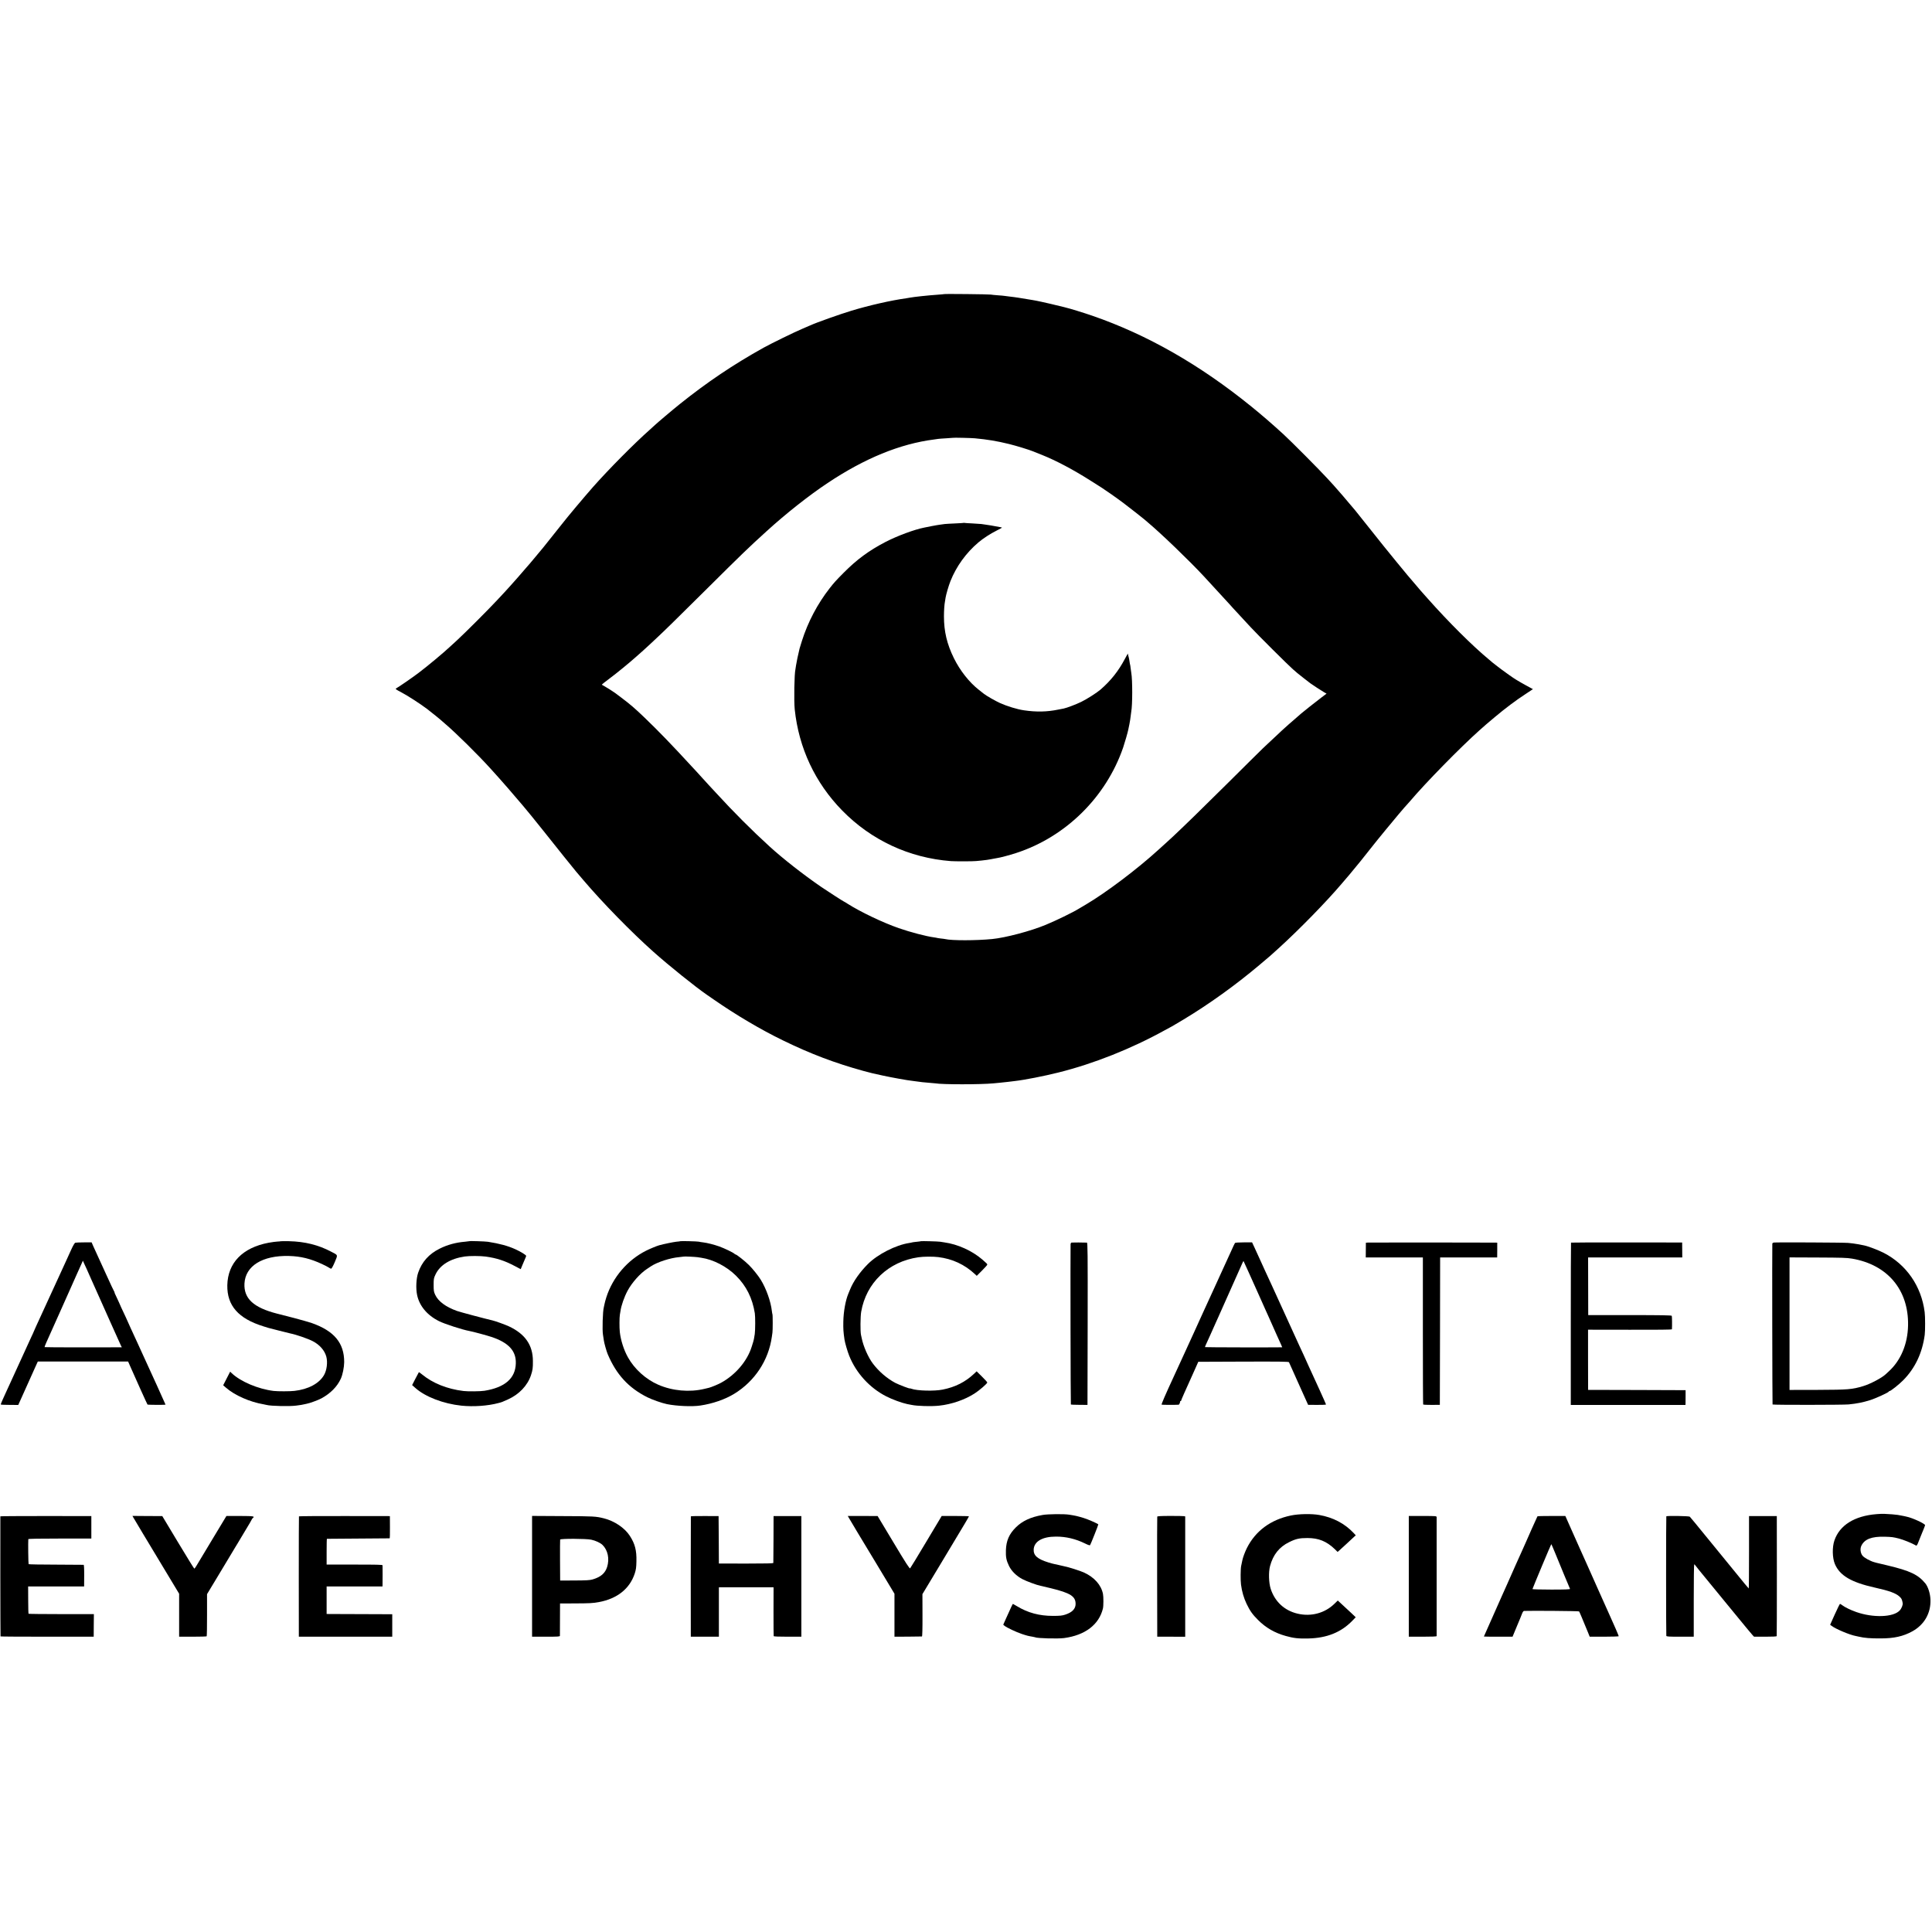 <?xml version="1.0" standalone="no"?>
<!DOCTYPE svg PUBLIC "-//W3C//DTD SVG 20010904//EN"
 "http://www.w3.org/TR/2001/REC-SVG-20010904/DTD/svg10.dtd">
<svg version="1.0" xmlns="http://www.w3.org/2000/svg"
 width="3268pt" height="3268pt" viewBox="0 0 3268 3268"
 preserveAspectRatio="xMidYMid meet">
<g transform="translate(0,3268) scale(0.1,-0.1)"
fill="#000000" stroke="none">
<path d="M15969 27705 c-2 -1 -51 -6 -109 -10 -151 -10 -404 -37 -470 -50 -14
-3 -43 -7 -65 -11 -253 -35 -622 -119 -920 -209 -201 -61 -593 -200 -700 -249
-16 -8 -75 -33 -130 -56 -123 -51 -532 -251 -658 -321 -517 -288 -956 -584
-1417 -953 -119 -95 -387 -322 -421 -355 -9 -9 -49 -45 -89 -81 -263 -233
-698 -672 -962 -971 -150 -171 -426 -499 -511 -609 -41 -52 -323 -406 -327
-410 -3 -3 -48 -57 -100 -120 -52 -63 -107 -128 -121 -145 -15 -16 -48 -55
-74 -85 -112 -130 -165 -191 -254 -290 -52 -58 -102 -112 -110 -121 -9 -9 -65
-70 -126 -135 -140 -151 -539 -550 -674 -674 -57 -52 -111 -102 -120 -110
-105 -99 -382 -330 -536 -446 -106 -80 -330 -234 -377 -260 -13 -7 2 -19 80
-59 108 -56 322 -194 446 -287 72 -55 243 -193 256 -208 3 -3 23 -20 45 -39
181 -153 563 -530 776 -766 29 -34 91 -101 135 -150 45 -50 114 -128 154 -175
40 -47 94 -110 120 -140 215 -249 246 -287 834 -1025 82 -102 172 -214 201
-248 29 -34 86 -100 125 -147 326 -383 807 -875 1185 -1212 265 -236 711 -594
905 -727 19 -13 69 -47 110 -76 377 -262 798 -511 1175 -694 470 -229 875
-382 1360 -516 72 -19 140 -37 150 -39 11 -3 92 -20 180 -40 153 -33 410 -80
505 -90 65 -8 143 -18 160 -21 8 -2 58 -6 110 -10 52 -4 103 -9 112 -10 111
-21 769 -21 983 0 22 2 69 7 105 10 36 3 99 10 140 15 41 5 93 11 115 14 163
18 498 84 741 145 596 149 1230 401 1798 715 66 36 120 66 122 66 1 0 89 52
196 116 434 262 874 578 1278 918 202 170 186 156 345 301 345 315 790 771
1045 1071 14 16 75 88 136 159 100 118 262 318 404 500 30 38 63 79 72 90 9
11 73 90 143 175 133 163 329 395 355 420 8 8 30 33 49 55 262 310 858 918
1177 1202 108 96 111 99 259 223 176 148 358 285 520 390 l125 83 -118 64
c-134 74 -189 107 -287 177 -80 57 -178 129 -185 136 -3 3 -23 18 -45 35 -22
16 -42 32 -45 35 -3 3 -32 28 -65 55 -283 235 -683 633 -1035 1030 -63 72
-117 132 -120 135 -3 3 -27 32 -55 65 -27 33 -56 67 -64 75 -50 52 -510 614
-666 814 -63 81 -319 401 -324 406 -4 3 -49 57 -102 120 -53 64 -102 122 -110
130 -8 8 -43 49 -79 90 -36 41 -67 77 -70 80 -3 3 -52 57 -110 120 -112 124
-632 647 -741 745 -205 187 -364 324 -539 466 -874 709 -1763 1217 -2695 1539
-133 46 -389 125 -438 135 -10 2 -27 7 -37 10 -39 12 -420 100 -474 109 -17 3
-42 8 -56 10 -54 10 -207 35 -250 41 -25 3 -56 8 -70 10 -14 2 -51 7 -83 10
-32 4 -67 8 -77 10 -11 2 -61 7 -112 10 -51 4 -104 9 -118 12 -28 6 -786 14
-791 8z m522 -2439 c208 -19 376 -47 575 -96 117 -28 350 -100 409 -125 17 -7
84 -34 150 -60 240 -96 531 -250 828 -439 88 -56 170 -108 183 -116 66 -42
242 -165 374 -264 63 -47 330 -256 346 -271 6 -5 35 -30 64 -55 221 -185 702
-648 945 -910 99 -107 165 -178 285 -310 58 -63 124 -135 147 -160 23 -25 50
-55 60 -67 11 -12 66 -72 124 -134 57 -62 136 -146 174 -188 112 -122 644
-651 714 -711 35 -30 69 -60 75 -65 6 -6 56 -45 111 -88 55 -42 105 -81 111
-86 23 -18 193 -129 232 -151 l41 -23 -81 -61 c-83 -62 -339 -265 -348 -275
-3 -3 -52 -47 -110 -96 -153 -131 -239 -210 -535 -490 -33 -32 -308 -303 -610
-604 -458 -454 -692 -682 -914 -891 -14 -14 -73 -68 -131 -120 -58 -52 -110
-99 -116 -105 -356 -325 -882 -722 -1224 -924 -58 -34 -112 -66 -120 -71 -109
-67 -377 -197 -562 -274 -255 -106 -680 -218 -905 -240 -272 -27 -689 -27
-793 -1 -8 2 -42 7 -75 10 -32 4 -62 8 -65 10 -3 1 -25 6 -51 9 -134 18 -397
87 -596 156 -277 97 -647 274 -871 416 -29 19 -54 34 -57 34 -6 0 -282 178
-385 248 -302 208 -643 474 -871 682 -304 277 -609 583 -909 910 -52 57 -104
113 -115 124 -11 12 -63 69 -115 126 -52 58 -97 107 -100 110 -3 3 -32 34 -65
70 -360 391 -569 607 -811 840 -168 161 -239 222 -394 339 -52 39 -99 74 -105
79 -29 22 -160 105 -190 120 -19 9 -35 19 -35 22 0 3 55 46 123 97 130 97 344
272 461 377 39 35 91 81 115 102 24 22 67 61 95 87 28 27 89 84 136 127 131
122 293 280 850 833 592 588 694 687 1009 973 325 296 715 604 1031 814 627
418 1223 662 1800 736 25 3 56 7 70 10 14 2 75 7 135 10 61 4 111 7 112 8 6 5
308 -2 374 -8z"/>
<path d="M16298 23835 c-1 -1 -66 -6 -143 -9 -77 -3 -156 -8 -175 -10 -19 -3
-55 -8 -80 -11 -25 -3 -90 -14 -145 -25 -55 -11 -109 -22 -120 -24 -169 -33
-459 -141 -658 -244 -279 -145 -485 -297 -707 -521 -128 -129 -162 -166 -236
-261 -207 -265 -369 -573 -470 -893 -20 -61 -37 -119 -39 -127 -24 -97 -55
-245 -60 -285 -3 -27 -8 -57 -10 -65 -19 -74 -27 -535 -12 -680 69 -653 344
-1240 801 -1708 492 -504 1136 -804 1841 -858 69 -5 373 -5 425 1 19 2 62 6
95 9 32 3 73 8 90 11 16 3 44 7 60 10 17 2 43 7 58 11 16 3 38 7 50 9 53 7
208 48 325 86 838 272 1521 945 1810 1784 27 79 77 253 87 303 1 9 10 51 19
92 8 41 18 101 21 133 4 32 8 67 10 77 22 114 22 541 1 657 -2 10 -7 45 -11
78 -3 32 -8 62 -10 65 -1 3 -6 25 -9 50 -3 25 -10 60 -15 78 -11 36 -11 37
-11 55 0 6 -25 -34 -54 -91 -108 -204 -237 -366 -411 -517 -60 -52 -232 -162
-325 -207 -83 -41 -246 -103 -297 -113 -10 -1 -52 -10 -93 -18 -189 -39 -370
-43 -580 -12 -112 16 -286 69 -405 123 -78 35 -233 124 -271 155 -11 9 -51 41
-90 71 -161 127 -315 323 -418 531 -118 239 -169 454 -169 710 0 96 7 202 18
255 2 13 7 42 10 63 9 54 51 199 82 277 99 249 264 478 473 655 80 68 202 147
308 200 52 26 92 48 90 50 -2 2 -15 6 -28 8 -138 26 -203 37 -245 42 -27 4
-61 8 -75 11 -14 2 -81 6 -150 10 -69 3 -130 7 -137 9 -6 2 -13 2 -15 0z"/>
<path d="M4747 11684 c-2 -2 -26 -4 -53 -5 -27 -1 -94 -10 -150 -20 -441 -83
-691 -340 -699 -719 -6 -344 187 -564 610 -695 28 -8 64 -19 80 -25 28 -8 342
-88 375 -95 101 -20 300 -89 382 -132 117 -61 200 -157 228 -262 25 -95 8
-230 -40 -312 -82 -141 -264 -239 -499 -266 -74 -9 -282 -9 -352 -1 -265 33
-559 158 -710 301 l-26 25 -59 -115 -59 -115 45 -39 c149 -131 405 -244 643
-284 17 -3 39 -8 47 -10 70 -19 390 -26 500 -11 78 10 113 16 130 21 8 2 29 7
47 10 49 8 198 63 251 92 153 84 265 197 327 332 31 68 56 193 57 280 1 323
-168 527 -547 661 -49 17 -187 56 -305 87 -118 30 -246 63 -285 73 -397 102
-562 255 -550 508 15 298 303 478 752 467 200 -5 366 -46 563 -138 47 -22 97
-48 112 -58 14 -11 32 -19 40 -19 8 0 33 45 61 112 53 128 59 113 -64 177
-214 113 -444 170 -711 176 -75 1 -139 1 -141 -1z"/>
<path d="M7938 11685 c-1 -1 -35 -5 -74 -9 -151 -12 -296 -51 -427 -117 -182
-90 -302 -225 -364 -408 -33 -96 -41 -265 -18 -374 38 -186 170 -344 370 -444
92 -47 398 -146 515 -167 57 -10 301 -76 375 -101 290 -97 418 -237 410 -450
-8 -251 -185 -404 -530 -460 -64 -11 -284 -13 -355 -4 -278 34 -521 132 -703
282 -26 22 -50 38 -52 36 -2 -3 -29 -53 -59 -111 l-55 -107 54 -48 c169 -151
475 -268 780 -300 202 -21 447 -4 625 44 60 15 63 17 163 62 187 84 330 234
388 408 29 89 34 120 33 243 -1 269 -133 458 -409 586 -61 28 -229 89 -275 99
-134 31 -544 140 -600 160 -190 68 -316 162 -368 272 -24 52 -27 69 -27 168 0
103 2 114 32 178 76 160 250 267 493 303 82 12 267 11 356 -1 186 -26 323 -71
489 -159 l103 -54 27 66 c15 37 36 85 46 108 11 22 19 45 19 51 0 14 -96 73
-183 112 -128 58 -266 95 -462 126 -43 7 -311 16 -317 10z"/>
<path d="M11508 11685 c-2 -2 -33 -6 -69 -9 -53 -6 -204 -37 -289 -60 -42 -12
-154 -58 -220 -91 -318 -160 -566 -451 -674 -790 -14 -44 -28 -96 -31 -115 -3
-19 -8 -42 -11 -51 -19 -64 -29 -394 -14 -470 5 -26 11 -67 14 -92 5 -42 45
-185 65 -232 146 -345 352 -570 669 -729 81 -41 250 -100 333 -117 163 -33
426 -45 564 -24 210 31 420 104 575 199 348 213 581 567 636 965 3 25 8 57 10
71 6 32 6 299 0 308 -2 4 -7 30 -10 57 -18 162 -97 382 -189 530 -42 68 -140
190 -200 248 -65 65 -207 177 -223 177 -4 0 -15 6 -23 14 -24 22 -167 90 -251
121 -87 31 -206 62 -276 70 -27 3 -60 8 -74 12 -25 6 -306 13 -312 8z m287
-270 c22 -3 52 -8 66 -10 203 -29 432 -148 589 -304 174 -173 277 -378 318
-636 9 -55 8 -289 -1 -350 -12 -78 -18 -108 -27 -135 -4 -14 -16 -50 -25 -80
-75 -242 -273 -475 -519 -610 -51 -28 -170 -77 -206 -85 -8 -2 -44 -10 -80
-19 -249 -59 -536 -33 -775 71 -210 91 -403 265 -513 463 -70 125 -122 288
-138 430 -8 76 -7 242 1 291 4 19 8 45 10 59 12 94 65 245 122 350 74 136 210
289 324 364 24 16 55 37 69 46 108 72 327 143 482 156 40 4 74 8 76 9 5 4 183
-4 227 -10z"/>
<path d="M15578 11685 c-2 -2 -34 -6 -73 -10 -38 -4 -72 -8 -75 -10 -3 -2 -25
-6 -49 -10 -227 -34 -536 -191 -702 -358 -134 -134 -245 -292 -299 -427 -12
-30 -26 -64 -31 -75 -46 -110 -81 -301 -84 -470 -2 -125 0 -169 20 -306 9 -57
50 -198 80 -273 117 -292 345 -542 625 -685 100 -52 268 -113 356 -131 27 -5
60 -12 73 -14 96 -21 334 -27 466 -13 209 22 434 99 600 206 80 51 214 167
215 186 0 6 -40 51 -90 100 l-90 89 -42 -40 c-149 -140 -317 -226 -532 -269
-141 -29 -436 -21 -529 14 -15 6 -27 8 -27 6 0 -9 -178 59 -245 93 -140 74
-278 192 -380 327 -79 104 -162 293 -189 430 -4 17 -9 41 -12 55 -13 56 -11
307 3 390 84 491 460 850 967 923 87 13 246 14 337 3 238 -29 445 -125 618
-286 l33 -31 89 89 c49 49 89 94 89 100 0 13 -9 22 -84 87 -172 148 -416 259
-643 290 -18 3 -50 8 -70 11 -37 6 -320 13 -325 9z"/>
<path d="M1272 11659 c-10 -4 -39 -54 -66 -114 -26 -59 -65 -144 -86 -189 -21
-44 -48 -103 -60 -131 -12 -27 -37 -81 -55 -120 -18 -38 -95 -205 -170 -370
-161 -352 -170 -372 -224 -488 -22 -49 -41 -91 -41 -93 0 -2 -17 -41 -39 -86
-21 -46 -49 -105 -61 -133 -12 -27 -38 -84 -57 -125 -19 -41 -69 -149 -110
-240 -41 -91 -99 -217 -128 -280 -29 -63 -64 -140 -78 -170 -13 -30 -39 -86
-56 -124 -18 -38 -29 -71 -27 -74 3 -3 71 -6 151 -6 l144 -1 72 160 c86 193
202 450 235 523 l24 52 763 0 764 0 36 -82 c76 -174 287 -642 292 -646 6 -6
305 -8 305 -1 0 4 -262 582 -365 804 -12 28 -60 131 -105 230 -45 99 -100 218
-121 263 -22 46 -39 85 -39 87 0 2 -17 41 -39 87 -21 45 -57 123 -80 171 -22
49 -41 91 -41 93 0 2 -18 40 -39 84 -22 44 -37 80 -34 80 3 0 1 6 -5 13 -5 6
-64 131 -130 277 -66 146 -138 303 -160 350 -21 47 -51 112 -66 145 l-26 60
-131 0 c-72 0 -138 -3 -147 -6z m194 -444 c13 -27 50 -111 82 -185 33 -74 72
-161 86 -192 63 -140 87 -193 238 -533 88 -198 166 -372 174 -387 l15 -28 -48
0 c-273 -3 -1256 -1 -1259 3 -2 2 10 35 27 73 39 86 35 78 219 489 83 187 179
401 212 475 33 74 70 155 80 180 11 25 32 70 45 100 14 30 34 75 45 100 l20
45 20 -45 c12 -25 31 -67 44 -95z"/>
<path d="M18127 11662 c-11 -2 -17 -13 -18 -30 -4 -182 0 -2705 5 -2709 3 -3
68 -6 143 -6 l138 -1 3 1372 c2 1215 0 1372 -13 1373 -51 3 -244 3 -258 1z"/>
<path d="M20890 11655 c-4 -5 -14 -26 -23 -45 -8 -19 -34 -75 -57 -125 -23
-49 -84 -182 -135 -295 -51 -113 -109 -241 -130 -285 -77 -166 -99 -214 -165
-360 -37 -82 -81 -179 -98 -215 -16 -36 -40 -87 -52 -115 -12 -27 -38 -84 -57
-125 -19 -41 -80 -174 -135 -295 -107 -233 -145 -316 -186 -405 -138 -298
-210 -465 -203 -470 7 -4 229 -5 287 -1 11 1 28 37 25 54 -1 4 3 7 9 7 5 0 10
5 10 11 0 9 64 154 191 434 10 22 36 81 58 130 l40 90 764 3 c606 2 766 0 770
-10 3 -7 31 -69 62 -138 31 -69 65 -145 76 -170 11 -25 57 -128 103 -229 l83
-184 151 -1 c84 -1 152 2 152 7 0 7 -190 426 -301 665 -22 46 -39 85 -39 87 0
2 -20 45 -44 97 -24 51 -56 120 -71 153 -105 231 -293 641 -317 695 -17 36
-75 164 -130 285 -55 121 -116 254 -136 295 -19 41 -46 100 -59 130 -33 73
-62 136 -112 245 l-42 90 -140 0 c-82 0 -144 -4 -149 -10z m240 -515 c51 -113
100 -223 110 -245 10 -22 39 -87 65 -145 67 -151 74 -168 105 -235 15 -33 34
-76 43 -95 18 -41 100 -225 129 -290 11 -25 32 -70 45 -100 14 -30 34 -74 44
-97 l18 -43 -22 0 c-133 -3 -1280 -1 -1283 3 -2 2 2 17 10 33 8 16 43 94 79
174 35 80 75 168 87 195 13 28 33 73 45 100 50 110 399 892 412 924 8 18 16
31 18 29 2 -2 45 -96 95 -208z"/>
<path d="M23139 11662 l-35 -3 -1 -124 -1 -125 483 0 483 0 0 -1239 c0 -682 2
-1243 5 -1248 3 -4 67 -8 144 -7 l138 1 3 1246 2 1247 483 0 482 0 1 125 0
125 -25 1 c-86 2 -2133 3 -2162 1z"/>
<path d="M26574 11661 c-2 -2 -4 -621 -4 -1375 l0 -1371 970 0 970 0 1 25 c0
14 1 70 1 125 l0 100 -824 3 -825 2 -1 509 0 509 709 -1 c467 -1 709 1 710 8
4 60 2 220 -3 228 -5 9 -190 12 -710 12 l-703 0 -1 488 -1 487 797 0 796 0 -1
127 -1 126 -938 1 c-516 1 -940 -1 -942 -3z"/>
<path d="M30003 11662 c-13 -2 -23 -11 -24 -20 -4 -100 0 -2714 4 -2719 9 -9
1193 -8 1287 1 133 13 242 34 362 72 91 28 318 132 318 146 0 4 5 8 12 8 20 0
160 111 232 184 201 204 322 460 363 767 9 70 9 307 -1 384 -55 438 -309 806
-693 1003 -89 46 -269 114 -333 126 -14 2 -60 11 -103 20 -43 8 -117 18 -165
22 -85 7 -1216 12 -1259 6z m1325 -272 c601 -103 959 -530 947 -1130 -6 -315
-124 -595 -329 -780 -22 -19 -44 -40 -50 -46 -61 -59 -258 -164 -379 -200
-191 -57 -251 -62 -769 -64 l-478 -1 0 1121 0 1121 478 -2 c404 -2 493 -4 580
-19z"/>
<path d="M31740 7068 c-372 -30 -624 -188 -711 -446 -39 -115 -35 -294 8 -397
83 -196 276 -310 675 -399 246 -55 354 -94 417 -151 36 -33 43 -47 55 -110 6
-31 -19 -94 -51 -127 -107 -115 -447 -126 -733 -26 -97 34 -191 80 -236 114
-17 13 -35 24 -40 24 -5 0 -44 -80 -88 -177 l-79 -176 24 -18 c68 -53 308
-154 409 -172 14 -3 36 -8 50 -11 97 -23 198 -31 370 -30 229 0 383 35 538
120 202 112 314 307 306 536 -4 103 -40 217 -87 275 -122 148 -257 212 -637
303 -96 23 -179 43 -185 44 -5 2 -23 6 -40 11 -69 18 -175 77 -201 111 -35 45
-43 117 -19 167 53 112 175 159 395 153 128 -4 141 -6 245 -32 69 -18 215 -77
262 -105 38 -23 34 -28 83 97 17 43 37 93 44 109 20 46 44 108 49 125 6 24
-215 126 -316 146 -10 2 -26 5 -35 8 -9 3 -33 7 -52 10 -19 3 -46 8 -60 11
-25 5 -146 15 -230 18 -25 1 -83 -1 -130 -5z"/>
<path d="M17635 7054 c-200 -35 -342 -101 -451 -209 -115 -114 -163 -225 -169
-386 -4 -117 7 -173 52 -266 43 -89 127 -172 229 -225 66 -35 245 -101 304
-112 14 -2 93 -21 175 -41 332 -81 420 -138 419 -267 -1 -83 -59 -142 -176
-180 -51 -17 -90 -21 -208 -21 -229 0 -424 52 -608 164 -35 21 -66 39 -68 39
-5 0 -27 -47 -113 -238 l-51 -114 22 -19 c38 -31 197 -106 293 -138 87 -29
108 -34 185 -47 19 -3 37 -7 41 -9 28 -18 384 -27 489 -13 355 48 589 226 656
499 11 41 11 201 1 248 -31 152 -147 282 -322 362 -64 29 -269 94 -328 104
-17 3 -57 12 -87 20 -30 8 -69 16 -86 19 -17 3 -62 15 -100 27 -187 58 -255
118 -249 222 9 135 149 215 376 215 169 1 333 -38 492 -116 52 -26 80 -35 86
-28 11 15 143 347 139 351 -17 17 -181 88 -248 108 -114 34 -132 38 -245 56
-88 14 -358 11 -450 -5z"/>
<path d="M21835 7045 c-342 -71 -600 -262 -745 -553 -30 -60 -67 -159 -75
-202 -4 -20 -16 -79 -21 -100 -10 -46 -12 -244 -2 -315 15 -116 47 -225 94
-324 59 -122 100 -179 193 -272 131 -132 283 -220 471 -272 132 -37 212 -46
380 -42 314 7 555 104 744 299 l58 60 -69 66 c-38 36 -106 99 -152 141 l-82
76 -61 -59 c-162 -156 -393 -217 -620 -163 -221 52 -384 203 -454 420 -33 102
-38 282 -11 385 52 192 155 322 322 404 115 57 175 70 310 70 188 0 323 -54
461 -186 l50 -49 25 22 c13 11 69 62 124 113 55 51 113 105 129 120 l29 26
-34 37 c-153 163 -350 266 -584 307 -131 23 -347 19 -480 -9z"/>
<path d="M6 7031 c-2 -6 0 -2020 3 -2031 0 -3 355 -5 789 -5 l787 0 1 191 2
191 -549 0 c-302 0 -552 3 -556 6 -3 4 -6 109 -6 234 l-1 228 474 0 473 0 1
183 c1 114 -3 182 -9 183 -5 1 -215 2 -467 3 -251 0 -460 4 -464 8 -5 6 -10
372 -5 423 1 7 186 10 534 10 l532 0 0 190 0 190 -768 1 c-422 0 -769 -2 -771
-5z"/>
<path d="M2252 7017 c6 -12 81 -138 168 -282 86 -143 259 -429 383 -636 l227
-377 0 -364 0 -363 229 0 c126 0 233 3 237 7 3 4 7 166 6 360 l0 353 163 270
c89 149 171 284 181 301 76 128 132 220 146 243 10 14 21 32 24 39 4 8 60 102
125 209 66 108 119 199 119 203 0 4 7 13 15 20 40 33 19 36 -215 37 l-230 0
-243 -403 c-133 -222 -254 -422 -268 -446 -14 -24 -29 -42 -33 -41 -5 1 -128
201 -275 445 l-266 443 -252 1 -253 2 12 -21z"/>
<path d="M5057 7031 c-2 -3 -3 -463 -3 -1021 l1 -1015 790 0 790 0 0 190 0
190 -525 2 c-289 1 -538 2 -555 2 l-30 1 0 233 0 232 472 0 473 0 1 32 c0 18
1 96 1 173 0 77 -1 146 -1 153 -1 10 -101 12 -473 12 l-473 0 0 218 c0 119 2
218 5 218 3 1 241 3 530 4 289 1 528 3 531 4 4 0 6 85 5 189 l-1 187 -768 1
c-422 1 -769 -2 -770 -5z"/>
<path d="M9000 6016 l0 -1021 235 0 c204 0 235 2 236 15 0 8 1 135 1 281 l1
266 241 1 c260 1 317 4 414 22 312 57 525 227 609 485 21 65 26 103 28 205 5
185 -25 298 -112 432 -88 135 -260 250 -438 295 -135 34 -174 36 -692 38
l-523 3 0 -1022z m1001 620 c75 -16 156 -54 192 -90 89 -89 119 -232 77 -370
-34 -108 -107 -171 -245 -212 -49 -14 -104 -17 -305 -18 l-245 -1 -2 340 c-1
187 0 346 2 353 6 18 437 17 526 -2z"/>
<path d="M11686 7031 c-1 -3 -2 -463 -2 -1021 l1 -1015 238 0 237 0 0 417 0
418 23 1 c28 1 843 1 877 0 l25 -1 -1 -407 c0 -225 1 -413 3 -418 2 -7 88 -10
236 -10 l232 0 0 1020 0 1020 -235 0 -235 0 -1 -390 c-1 -214 -2 -395 -3 -402
-1 -8 -120 -11 -461 -11 l-460 1 -2 401 -3 401 -233 1 c-128 1 -234 -2 -236
-5z"/>
<path d="M14361 7001 c138 -233 90 -153 458 -762 l311 -517 0 -363 0 -364 228
1 c125 1 232 2 237 3 6 1 10 127 9 358 l-1 358 310 515 c170 283 317 529 327
545 9 17 47 80 84 140 36 61 66 113 66 116 0 3 -104 6 -230 6 l-231 0 -261
-436 c-143 -240 -266 -442 -273 -449 -9 -10 -67 79 -281 436 l-269 448 -253 1
-252 0 21 -36z"/>
<path d="M19575 7026 c-2 -6 -3 -465 -2 -1021 l2 -1010 236 0 237 -1 0 1018 0
1018 -22 4 c-11 3 -117 4 -234 4 -150 0 -215 -4 -217 -12z"/>
<path d="M23830 6016 l0 -1021 235 0 c152 0 235 3 236 10 1 11 1 1977 0 2011
-1 20 -5 21 -236 21 l-235 0 0 -1021z"/>
<path d="M26006 7031 c-7 -10 -177 -393 -206 -461 -15 -36 -41 -94 -58 -130
-31 -67 -151 -335 -252 -565 -32 -71 -69 -155 -83 -185 -49 -109 -307 -690
-307 -692 0 -2 109 -3 243 -3 l242 0 58 140 c32 77 64 154 71 170 7 17 21 51
31 78 11 29 24 47 34 48 132 5 925 -1 931 -8 7 -7 48 -105 156 -368 l24 -60
245 0 c135 0 245 4 246 8 1 7 -90 217 -152 352 -15 33 -102 228 -194 433 -91
205 -180 403 -196 440 -17 37 -67 148 -111 247 -44 99 -92 207 -107 240 -15
33 -53 119 -85 191 l-58 131 -234 0 c-129 0 -236 -2 -238 -6z m301 -624 c34
-83 103 -251 153 -372 51 -121 94 -225 97 -231 3 -9 -81 -12 -317 -12 -176 0
-320 4 -318 9 19 55 314 759 318 759 3 0 33 -69 67 -153z"/>
<path d="M28186 7031 c-5 -9 -5 -2003 0 -2021 3 -13 37 -15 234 -15 l230 0 0
612 c0 337 3 613 8 613 4 0 16 -13 27 -29 11 -15 37 -48 57 -72 20 -24 94
-114 163 -199 146 -179 173 -212 245 -299 29 -35 118 -143 197 -240 80 -97
152 -185 161 -196 9 -11 37 -45 62 -75 25 -30 57 -68 72 -85 l28 -30 190 0
c120 0 191 3 193 10 2 5 3 465 3 1020 l-1 1010 -235 0 -235 0 0 -612 c0 -337
-2 -613 -5 -612 -3 0 -102 120 -221 267 -119 147 -305 375 -414 507 -108 132
-231 282 -273 334 -42 52 -82 99 -89 106 -12 12 -390 18 -397 6z"/>
</g>
</svg>

